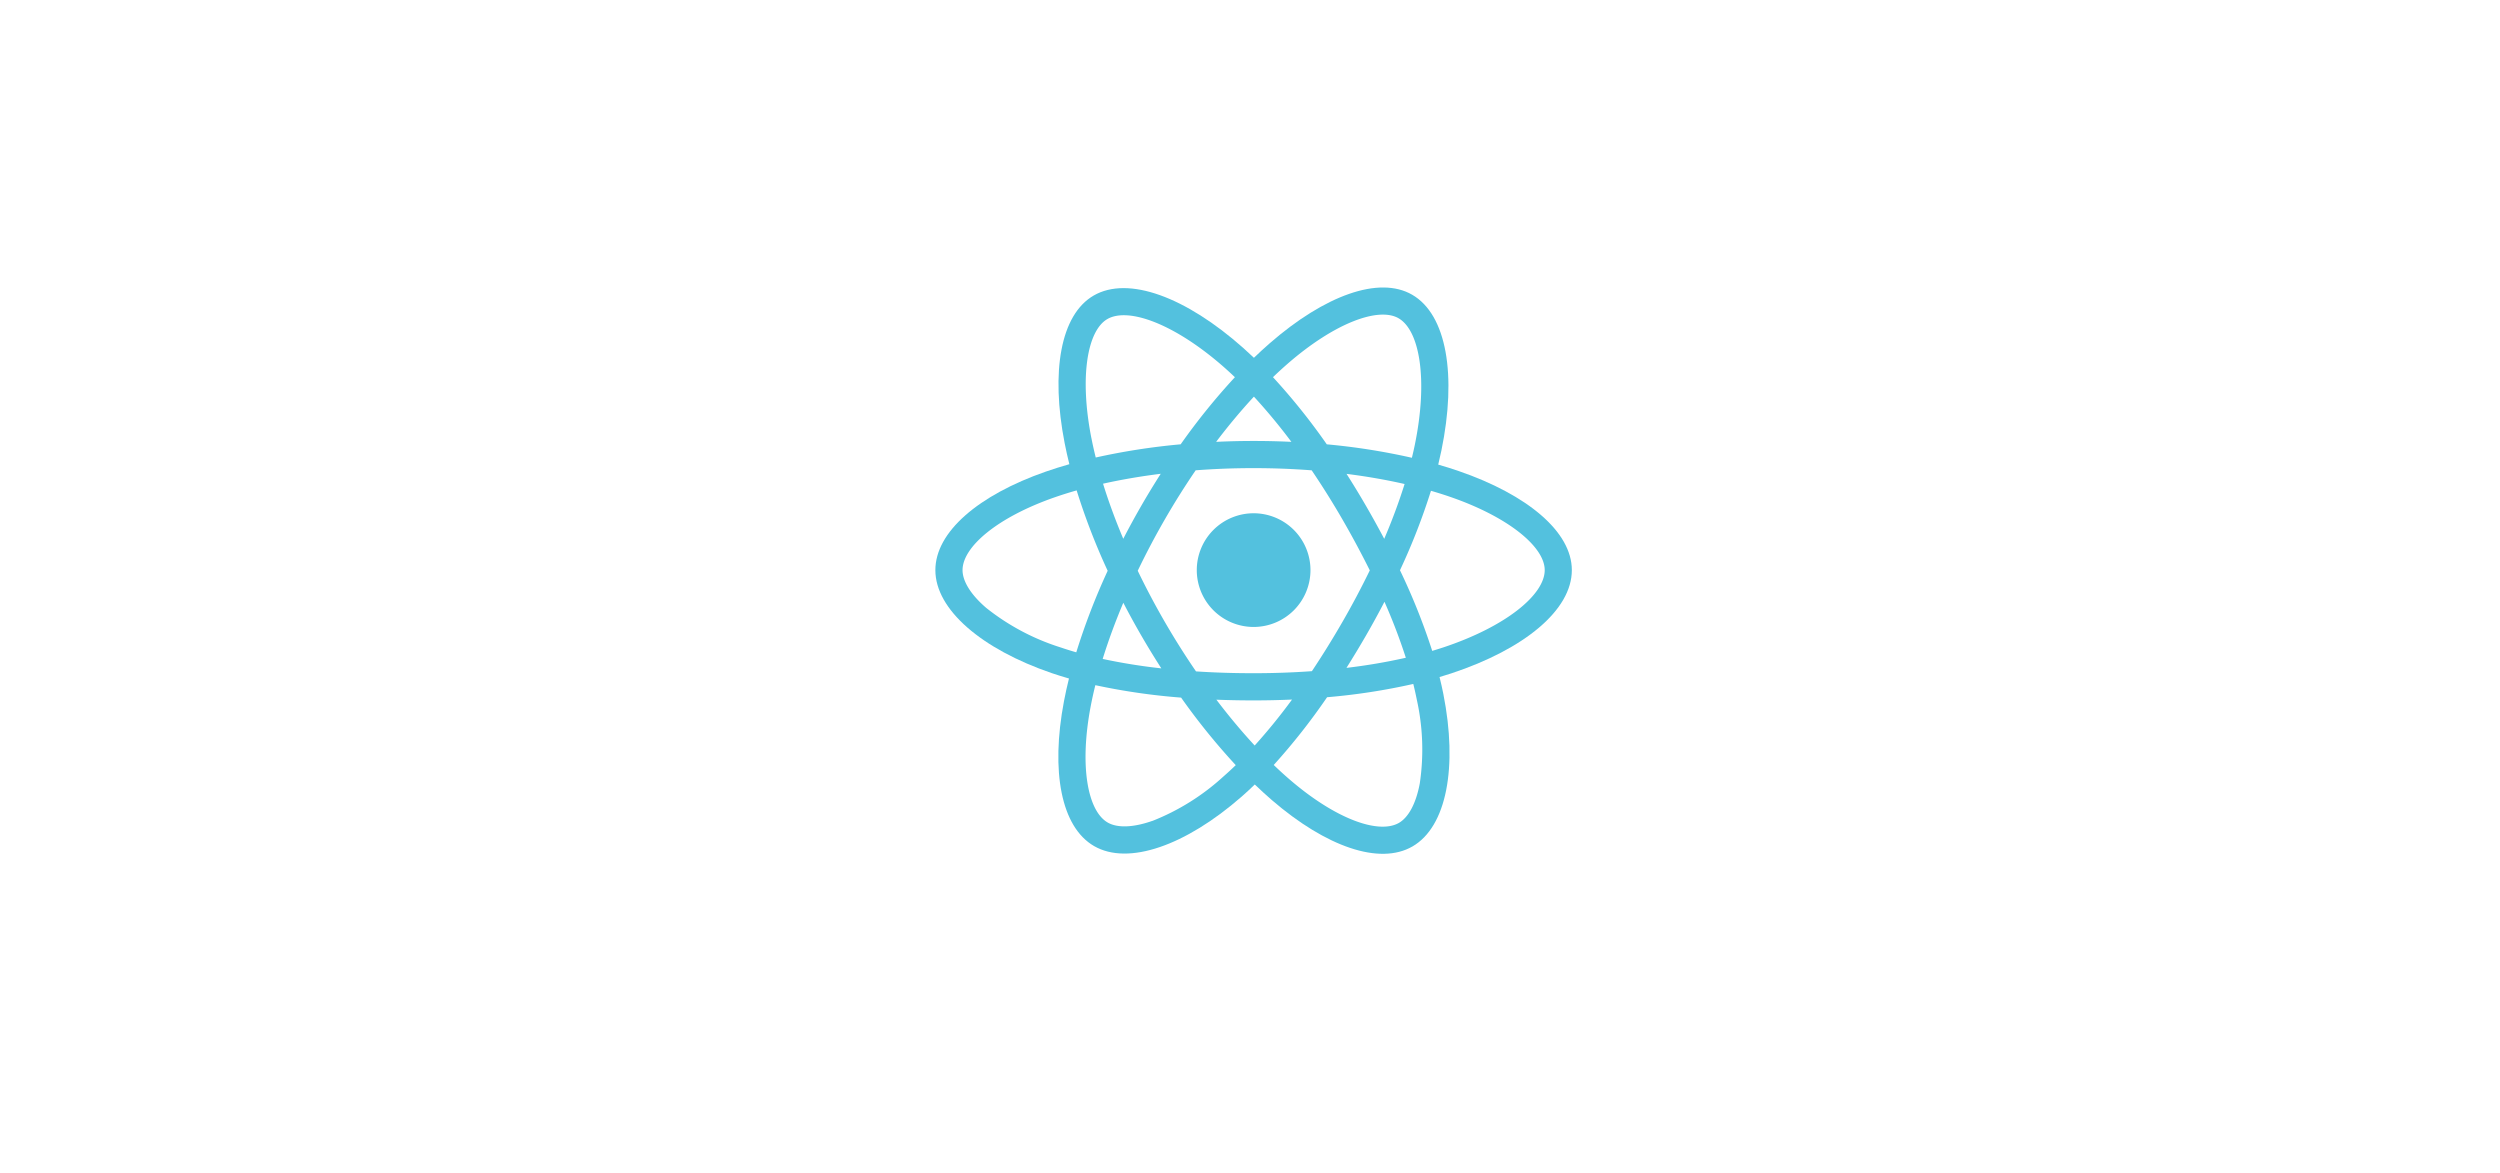 <svg xmlns="http://www.w3.org/2000/svg" xmlns:xlink="http://www.w3.org/1999/xlink" width="422" height="198" viewBox="0 0 422 198">
  <defs>
    <filter id="Rectángulo_216" x="0" y="0" width="422" height="198" filterUnits="userSpaceOnUse">
      <feOffset dy="3" input="SourceAlpha"/>
      <feGaussianBlur stdDeviation="3" result="blur"/>
      <feFlood flood-opacity="0.161"/>
      <feComposite operator="in" in2="blur"/>
      <feComposite in="SourceGraphic"/>
    </filter>
  </defs>
  <g id="Grupo_286" data-name="Grupo 286" transform="translate(-316 -5445)">
    <g transform="matrix(1, 0, 0, 1, 316, 5445)" filter="url(#Rectángulo_216)">
      <rect id="Rectángulo_216-2" data-name="Rectángulo 216" width="404" height="180" rx="10" transform="translate(9 6)" fill="#fff"/>
    </g>
    <g id="react" transform="translate(466.246 5486.215)">
      <path id="Trazado_374" data-name="Trazado 374" d="M.754,54.976c0,9.137,8.922,17.666,22.987,22.474-2.809,14.14-.5,25.538,7.2,29.978,7.915,4.565,19.706,1.405,30.9-8.378,10.91,9.388,21.935,13.083,29.629,8.629,7.908-4.578,10.312-16.748,7.426-31.33,14.65-4.844,22.845-12.116,22.845-21.374,0-8.925-8.938-16.646-22.814-21.423,3.107-15.184.475-26.305-7.545-30.929-7.731-4.458-18.885-.573-29.955,9.061C49.906,1.46,38.863-1.662,30.852,2.975c-7.724,4.471-9.928,16.076-7.11,30.478C10.15,38.191.754,46.087.754,54.976Z" transform="translate(0 0)" fill="#fff"/>
      <path id="Trazado_375" data-name="Trazado 375" d="M103.584,45.5q-1.715-.588-3.459-1.09.289-1.174.534-2.359c2.618-12.709.906-22.948-4.94-26.318-5.6-3.232-14.772.138-24.03,8.194q-1.368,1.194-2.675,2.455-.875-.839-1.78-1.644c-9.7-8.615-19.428-12.245-25.268-8.865-5.6,3.242-7.258,12.867-4.9,24.912q.352,1.789.794,3.559c-1.376.391-2.705.807-3.977,1.251-11.375,3.966-18.64,10.182-18.64,16.628,0,6.659,7.8,13.338,19.647,17.387q1.441.49,2.905.908-.476,1.906-.844,3.836c-2.247,11.835-.492,21.233,5.093,24.454,5.768,3.326,15.45-.093,24.877-8.333q1.118-.977,2.242-2.067,1.415,1.365,2.9,2.65c9.132,7.858,18.15,11.031,23.73,7.8,5.763-3.336,7.636-13.432,5.2-25.714q-.278-1.407-.644-2.872,1.02-.3,2-.624c12.318-4.081,20.331-10.678,20.331-17.426,0-6.47-7.5-12.728-19.1-16.723Z" transform="translate(-7.599 -7.201)" fill="#53c1de"/>
      <path id="Trazado_376" data-name="Trazado 376" d="M105.974,80.342c-.587.194-1.19.382-1.8.564a107.73,107.73,0,0,0-5.441-13.611,107.682,107.682,0,0,0,5.229-13.413c1.1.319,2.166.654,3.194,1.008,9.943,3.422,16.007,8.483,16.007,12.382,0,4.154-6.55,9.546-17.185,13.07Zm-4.413,8.744a38.866,38.866,0,0,1,.516,14.181c-.64,3.449-1.927,5.749-3.518,6.67-3.386,1.96-10.628-.588-18.436-7.308q-1.343-1.155-2.7-2.463A107.86,107.86,0,0,0,86.428,88.73a107.146,107.146,0,0,0,14.552-2.243q.328,1.327.582,2.6ZM56.935,109.6c-3.308,1.168-5.943,1.2-7.535.283-3.389-1.954-4.8-9.5-2.876-19.622q.343-1.794.785-3.567a107.932,107.932,0,0,0,14.479,2.1,111.692,111.692,0,0,0,9.223,11.4q-1,.968-2.047,1.885a38.874,38.874,0,0,1-12.027,7.53Zm-15.5-29.282a38.884,38.884,0,0,1-12.531-6.657c-2.665-2.282-4.01-4.548-4.01-6.387,0-3.912,5.833-8.9,15.561-12.294q1.832-.636,3.7-1.164a110.079,110.079,0,0,0,5.237,13.57,111.751,111.751,0,0,0-5.3,13.763q-1.336-.382-2.652-.83Zm5.2-35.363c-2.019-10.32-.679-18.1,2.7-20.058,3.595-2.081,11.543.886,19.92,8.325.535.476,1.073.973,1.612,1.488a109.993,109.993,0,0,0-9.153,11.327,112.152,112.152,0,0,0-14.337,2.228q-.411-1.646-.738-3.31ZM92.979,56.4q-1.576-2.721-3.267-5.373c3.428.433,6.713,1.008,9.8,1.712a97.91,97.91,0,0,1-3.439,9.252Q94.58,59.161,92.979,56.4Zm-18.9-18.409A98.159,98.159,0,0,1,80.4,45.621q-6.346-.3-12.7,0C69.79,42.865,71.928,40.308,74.079,37.988ZM55.057,56.428q-1.581,2.742-3.033,5.556c-1.337-3.17-2.48-6.287-3.414-9.3,3.066-.686,6.335-1.247,9.741-1.672q-1.71,2.668-3.294,5.413Zm3.392,27.429a97.731,97.731,0,0,1-9.9-1.592c.949-3.063,2.117-6.247,3.483-9.485q1.458,2.815,3.046,5.56,1.621,2.8,3.373,5.518ZM74.206,96.88c-2.175-2.348-4.345-4.944-6.465-7.736q3.086.121,6.286.122,3.285,0,6.486-.144A97.608,97.608,0,0,1,74.206,96.88ZM96.113,72.614a97.479,97.479,0,0,1,3.608,9.452A97.411,97.411,0,0,1,89.7,83.774q1.7-2.7,3.3-5.467,1.621-2.811,3.116-5.693Zm-7.092,3.4q-2.441,4.241-5.154,8.317c-3.188.228-6.482.345-9.839.345s-6.6-.1-9.728-.307q-2.782-4.064-5.251-8.329-2.455-4.24-4.584-8.657,2.121-4.415,4.57-8.662h0q2.446-4.244,5.21-8.294c3.2-.242,6.472-.368,9.784-.368s6.607.127,9.8.371q2.733,4.04,5.177,8.266t4.632,8.621q-2.153,4.429-4.617,8.7ZM98.49,24.758c3.6,2.075,5,10.443,2.737,21.416q-.222,1.072-.483,2.136a109.956,109.956,0,0,0-14.366-2.27,107.825,107.825,0,0,0-9.082-11.335q1.207-1.164,2.471-2.266c7.932-6.9,15.346-9.629,18.724-7.681Z" transform="translate(-12.662 -12.252)" fill="#fff"/>
      <path id="Trazado_377" data-name="Trazado 377" d="M117.638,94.665a9.595,9.595,0,1,1-9.594,9.594,9.594,9.594,0,0,1,9.594-9.594" transform="translate(-56.273 -49.24)" fill="#53c1de"/>
    </g>
  </g>
</svg>
